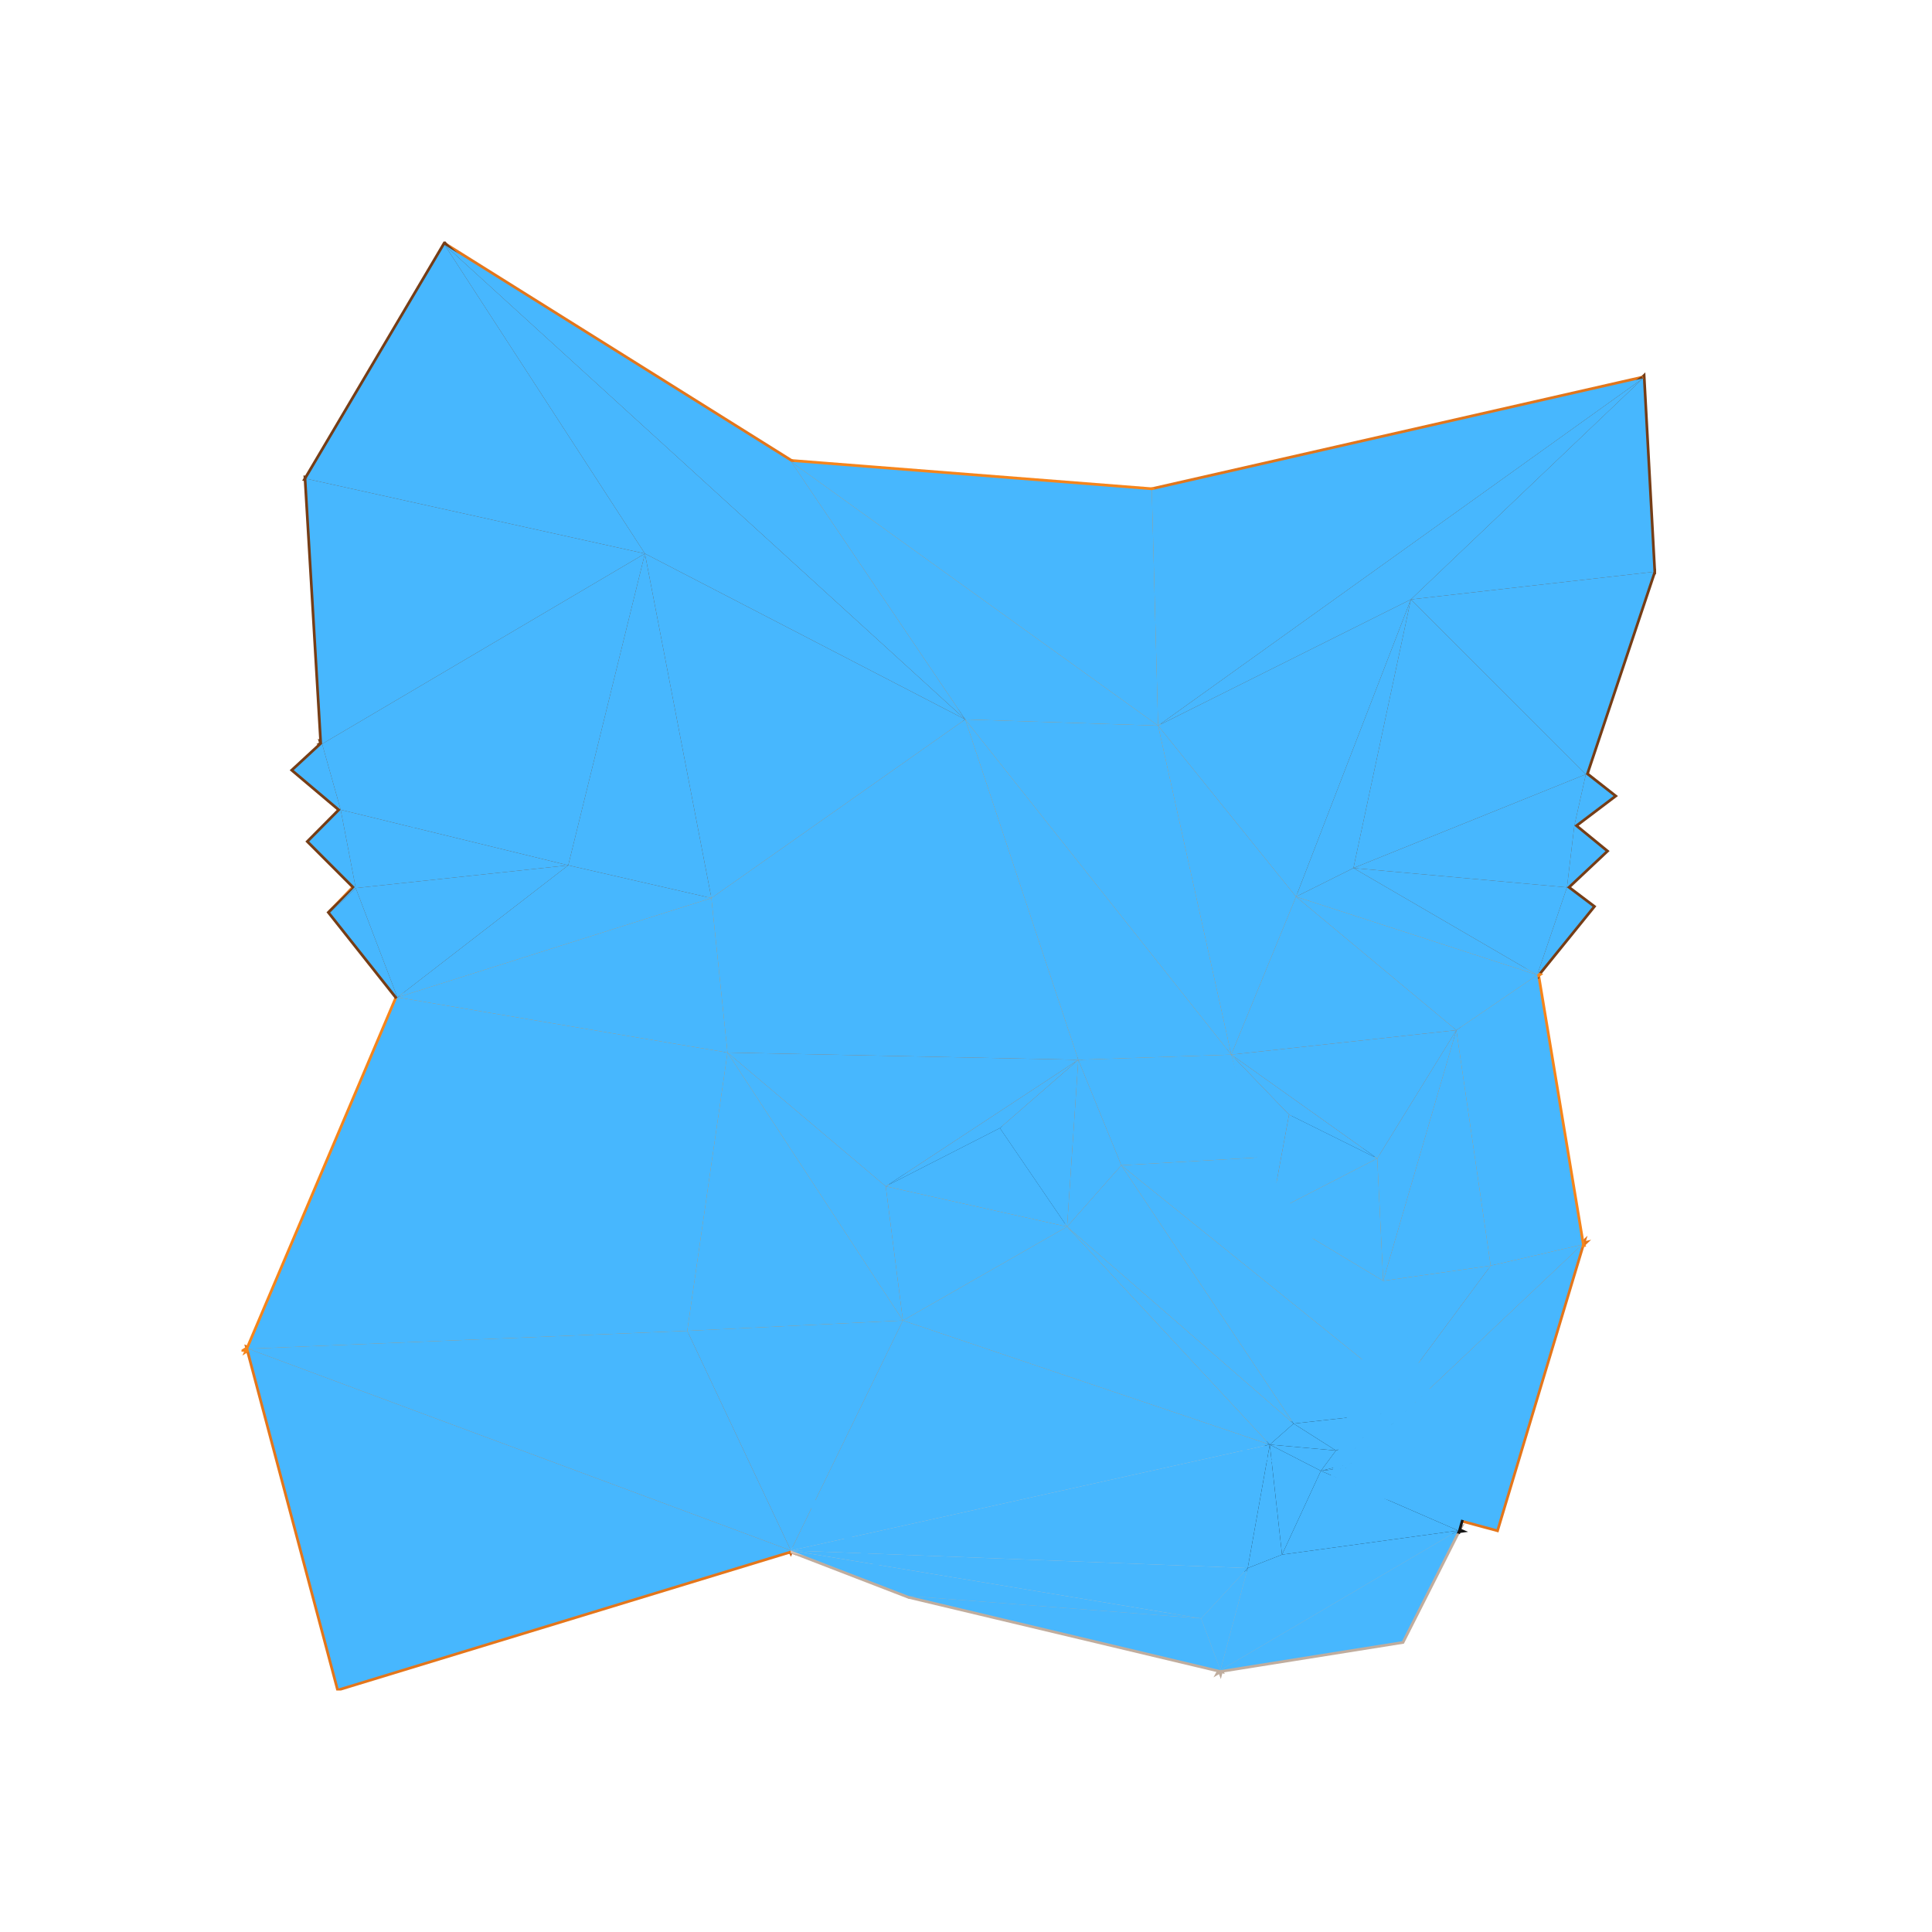 <svg width="56" height="56" viewBox="0 0 56 56" fill="none" xmlns="http://www.w3.org/2000/svg">
<g clip-path="url(#clip0)">
<path d="M45.856 36.076L43.38 44.322L38.52 43.013L45.856 36.076Z" fill="#E4761B" stroke="#E4761B" stroke-width="0.157"/>
<path d="M38.52 43.013L43.208 36.686L45.856 36.076L38.52 43.013Z" fill="#E4761B" stroke="#E4761B" stroke-width="0.157"/>
<path d="M42.213 29.859L45.856 36.076L43.208 36.686L42.213 29.859ZM42.213 29.859L44.557 28.26L45.856 36.076L42.213 29.859Z" fill="#F6851B" stroke="#F6851B" stroke-width="0.157"/>
<path d="M39.23 25.161L45.967 22.442L45.633 23.932L39.23 25.161ZM45.419 25.721L39.23 25.161L45.633 23.932L45.419 25.721Z" fill="#763D16" stroke="#763D16" stroke-width="0.157"/>
<path d="M45.419 25.721L44.557 28.26L39.23 25.161L45.419 25.721ZM46.769 23.072L45.633 23.932L45.967 22.442L46.769 23.072ZM45.419 25.721L45.633 23.932L46.536 24.671L45.419 25.721Z" fill="#763D16" stroke="#763D16" stroke-width="0.157"/>
<path d="M33.294 41.003L34.978 41.533L38.52 43.013L33.294 41.003Z" fill="#E2761B" stroke="#E2761B" stroke-width="0.157"/>
<path d="M44.557 28.26L45.419 25.721L46.16 26.281L44.557 28.26ZM44.557 28.26L37.566 25.991L39.23 25.161L44.557 28.26Z" fill="#763D16" stroke="#763D16" stroke-width="0.157"/>
<path d="M40.894 17.375L39.23 25.161L37.566 25.99L40.894 17.375Z" fill="#763D16" stroke="#763D16" stroke-width="0.157"/>
<path d="M45.967 22.442L39.23 25.161L40.894 17.375L45.967 22.442Z" fill="#763D16" stroke="#763D16" stroke-width="0.157"/>
<path d="M40.894 17.375L47.926 16.575L45.967 22.442L40.894 17.375Z" fill="#763D16" stroke="#763D16" stroke-width="0.157"/>
<path d="M44.557 28.26L42.213 29.859L37.566 25.991L44.557 28.26Z" fill="#F6851B" stroke="#F6851B" stroke-width="0.157"/>
<path d="M47.621 10.968L47.926 16.575L40.894 17.375L47.621 10.968Z" fill="#763D16" stroke="#763D16" stroke-width="0.157"/>
<path d="M47.621 10.968L33.568 21.033L33.385 14.206L47.621 10.968Z" fill="#E2761B" stroke="#E2761B" stroke-width="0.157"/>
<path d="M22.934 13.386L33.385 14.206L33.568 21.033L22.934 13.386Z" fill="#F6851B" stroke="#F6851B" stroke-width="0.157"/>
<path d="M37.566 25.99L33.568 21.033L40.894 17.375L37.566 25.99Z" fill="#763D16" stroke="#763D16" stroke-width="0.157"/>
<path d="M37.566 25.991L42.213 29.859L35.689 30.569L37.566 25.991Z" fill="#E4761B" stroke="#E4761B" stroke-width="0.157"/>
<path d="M35.689 30.569L33.568 21.033L37.566 25.991L35.689 30.569Z" fill="#E4761B" stroke="#E4761B" stroke-width="0.157"/>
<path d="M40.894 17.375L33.568 21.033L47.621 10.968L40.894 17.375Z" fill="#763D16" stroke="#763D16" stroke-width="0.157"/>
<path d="M23.025 42.853L26.343 46.261L21.828 42.213L23.025 42.853Z" fill="#C0AD9E" stroke="#C0AD9E" stroke-width="0.157"/>
<path d="M38.52 43.013L40.093 37.126L43.208 36.686L38.52 43.013Z" fill="#CD6116" stroke="#CD6116" stroke-width="0.157"/>
<path d="M9.57 26.451L15.313 20.503L10.311 25.741L9.57 26.451Z" fill="#E2761B" stroke="#E2761B" stroke-width="0.157"/>
<path d="M43.208 36.685L40.093 37.125L42.213 29.858L43.208 36.685ZM33.568 21.033L27.977 20.853L22.934 13.386L33.568 21.033Z" fill="#F6851B" stroke="#F6851B" stroke-width="0.157"/>
<path d="M42.213 29.859L40.092 37.126L39.92 33.578L42.213 29.859Z" fill="#E4751F" stroke="#E4751F" stroke-width="0.157"/>
<path d="M35.689 30.569L42.213 29.859L39.92 33.578L35.689 30.569Z" fill="#CD6116" stroke="#CD6116" stroke-width="0.157"/>
<path d="M27.977 20.854L33.568 21.033L35.689 30.569L27.977 20.854Z" fill="#F6851B" stroke="#F6851B" stroke-width="0.157"/>
<path d="M27.977 20.854L12.889 7.1L22.934 13.387L27.977 20.854ZM22.924 44.942L9.814 48.94L7.196 39.095L22.924 44.942Z" fill="#E4761B" stroke="#E4761B" stroke-width="0.157"/>
<path d="M11.519 28.909L16.471 25.081L20.621 26.031L11.519 28.909Z" fill="#763D16" stroke="#763D16" stroke-width="0.157"/>
<path d="M20.62 26.031L16.471 25.081L18.693 16.045L20.62 26.031Z" fill="#763D16" stroke="#763D16" stroke-width="0.157"/>
<path d="M10.311 25.741L16.47 25.081L11.519 28.909L10.311 25.741Z" fill="#763D16" stroke="#763D16" stroke-width="0.157"/>
<path d="M39.92 33.577L37.363 32.307L35.689 30.568L39.92 33.577Z" fill="#CD6116" stroke="#CD6116" stroke-width="0.157"/>
<path d="M10.311 25.741L9.875 23.472L16.47 25.081L10.311 25.741Z" fill="#763D16" stroke="#763D16" stroke-width="0.157"/>
<path d="M36.835 35.166L37.363 32.308L39.92 33.577L36.835 35.166Z" fill="#233447" stroke="#233447" stroke-width="0.157"/>
<path d="M40.093 37.126L36.835 35.166L39.92 33.577L40.093 37.126Z" fill="#F6851B" stroke="#F6851B" stroke-width="0.157"/>
<path d="M16.47 25.081L9.875 23.472L9.337 21.563L16.47 25.081ZM18.692 16.045L16.47 25.081L9.337 21.563L18.692 16.045ZM18.692 16.045L27.977 20.853L20.62 26.031L18.692 16.045Z" fill="#763D16" stroke="#763D16" stroke-width="0.157"/>
<path d="M20.621 26.031L27.977 20.854L31.255 30.719L20.621 26.031ZM31.255 30.719L21.087 30.509L20.621 26.031L31.255 30.719Z" fill="#E4761B" stroke="#E4761B" stroke-width="0.157"/>
<path d="M11.519 28.91L20.621 26.031L21.087 30.509L11.519 28.91ZM35.689 30.569L31.255 30.719L27.977 20.854L35.689 30.569Z" fill="#F6851B" stroke="#F6851B" stroke-width="0.157"/>
<path d="M37.363 32.307L36.835 35.166L35.689 30.568L37.363 32.307Z" fill="#CD6116" stroke="#CD6116" stroke-width="0.157"/>
<path d="M12.889 7.1L27.977 20.854L18.693 16.046L12.889 7.1Z" fill="#763D16" stroke="#763D16" stroke-width="0.157"/>
<path d="M7.196 39.095L19.92 38.575L22.924 44.942L7.196 39.095Z" fill="#E4761B" stroke="#E4761B" stroke-width="0.157"/>
<path d="M22.924 44.942L19.92 38.575L26.171 38.275L22.924 44.942Z" fill="#CD6116" stroke="#CD6116" stroke-width="0.157"/>
<path d="M36.835 35.166L40.092 37.125L41.888 41.293L36.835 35.166ZM21.087 30.508L7.196 39.094L11.519 28.909L21.087 30.508ZM19.92 38.575L7.196 39.094L21.087 30.508L19.92 38.575ZM35.689 30.568L36.521 33.547L32.502 33.777L35.689 30.568ZM32.502 33.777L31.255 30.718L35.689 30.568L32.502 33.777Z" fill="#F6851B" stroke="#F6851B" stroke-width="0.157"/>
<path d="M26.343 46.261L22.924 44.942L34.816 46.911L26.343 46.261Z" fill="#C0AD9E" stroke="#C0AD9E" stroke-width="0.157"/>
<path d="M11.518 28.909L9.57 26.45L10.311 25.741L11.518 28.909Z" fill="#763D16" stroke="#763D16" stroke-width="0.157"/>
<path d="M36.166 45.452L34.816 46.911L22.924 44.942L36.166 45.452Z" fill="#D7C1B3" stroke="#D7C1B3" stroke-width="0.157"/>
<path d="M36.805 41.873L22.924 44.942L26.171 38.275L36.805 41.873Z" fill="#E4761B" stroke="#E4761B" stroke-width="0.157"/>
<path d="M22.924 44.942L36.805 41.873L36.166 45.451L22.924 44.942Z" fill="#D7C1B3" stroke="#D7C1B3" stroke-width="0.157"/>
<path d="M9.337 21.563L8.881 13.877L18.693 16.045L9.337 21.563ZM10.311 25.741L8.962 24.392L9.875 23.472L10.311 25.741Z" fill="#763D16" stroke="#763D16" stroke-width="0.157"/>
<path d="M28.982 32.698L31.255 30.719L30.93 35.556L28.982 32.698Z" fill="#CD6116" stroke="#CD6116" stroke-width="0.157"/>
<path d="M31.254 30.719L28.982 32.698L25.674 34.387L31.254 30.719Z" fill="#CD6116" stroke="#CD6116" stroke-width="0.157"/>
<path d="M41.889 41.294L41.27 40.844L36.835 35.166L41.889 41.294Z" fill="#F6851B" stroke="#F6851B" stroke-width="0.157"/>
<path d="M25.674 34.386L21.087 30.508L31.255 30.718L25.674 34.386Z" fill="#CD6116" stroke="#CD6116" stroke-width="0.157"/>
<path d="M30.93 35.556L31.255 30.719L32.503 33.777L30.93 35.556Z" fill="#E4751F" stroke="#E4751F" stroke-width="0.157"/>
<path d="M8.515 22.323L9.337 21.563L9.875 23.472L8.515 22.323Z" fill="#763D16" stroke="#763D16" stroke-width="0.157"/>
<path d="M30.93 35.556L25.674 34.387L28.982 32.698L30.93 35.556Z" fill="#233447" stroke="#233447" stroke-width="0.157"/>
<path d="M18.693 16.046L8.881 13.877L12.889 7.1L18.693 16.046Z" fill="#763D16" stroke="#763D16" stroke-width="0.157"/>
<path d="M34.816 46.911L35.374 48.41L26.343 46.261L34.816 46.911Z" fill="#C0AD9E" stroke="#C0AD9E" stroke-width="0.157"/>
<path d="M26.171 38.275L25.674 34.387L30.93 35.557L26.171 38.275Z" fill="#F6851B" stroke="#F6851B" stroke-width="0.157"/>
<path d="M21.087 30.508L25.674 34.386L26.171 38.275L21.087 30.508Z" fill="#E4751F" stroke="#E4751F" stroke-width="0.157"/>
<path d="M32.503 33.777L36.521 33.547L41.27 40.843L32.503 33.777ZM21.087 30.508L26.171 38.275L19.92 38.575L21.087 30.508Z" fill="#F6851B" stroke="#F6851B" stroke-width="0.157"/>
<path d="M32.503 33.777L37.495 41.264L30.93 35.556L32.503 33.777Z" fill="#E4751F" stroke="#E4751F" stroke-width="0.157"/>
<path d="M30.93 35.556L37.495 41.263L36.805 41.873L30.93 35.556Z" fill="#F6851B" stroke="#F6851B" stroke-width="0.157"/>
<path d="M36.805 41.873L26.171 38.275L30.93 35.556L36.805 41.873ZM41.27 40.844L37.495 41.264L32.503 33.777L41.27 40.844Z" fill="#F6851B" stroke="#F6851B" stroke-width="0.157"/>
<path d="M42.264 44.363L40.641 47.571L35.374 48.411L42.264 44.363ZM35.374 48.411L34.816 46.912L36.166 45.452L35.374 48.411Z" fill="#C0AD9E" stroke="#C0AD9E" stroke-width="0.157"/>
<path d="M36.166 45.452L37.16 45.062L35.374 48.411L36.166 45.452ZM35.374 48.411L37.16 45.062L42.264 44.363L35.374 48.411Z" fill="#C0AD9E" stroke="#C0AD9E" stroke-width="0.157"/>
<path d="M41.269 40.844L42.517 41.593L38.722 42.043L41.269 40.844Z" fill="#161616" stroke="#161616" stroke-width="0.157"/>
<path d="M38.722 42.043L37.495 41.264L41.269 40.844L38.722 42.043ZM38.286 42.633L42.903 42.083L42.264 44.362L38.286 42.633Z" fill="#161616" stroke="#161616" stroke-width="0.157"/>
<path d="M42.264 44.362L37.16 45.061L38.286 42.633L42.264 44.362ZM37.16 45.061L36.166 45.451L36.805 41.873L37.16 45.061ZM36.805 41.873L37.495 41.263L38.722 42.043L36.805 41.873ZM42.517 41.593L42.903 42.083L38.286 42.633L42.517 41.593Z" fill="#161616" stroke="#161616" stroke-width="0.157"/>
<path d="M38.286 42.633L38.723 42.043L42.518 41.593L38.286 42.633ZM36.805 41.873L38.286 42.633L37.16 45.062L36.805 41.873Z" fill="#161616" stroke="#161616" stroke-width="0.157"/>
<path d="M38.723 42.043L38.286 42.633L36.805 41.873L38.723 42.043Z" fill="#161616" stroke="#161616" stroke-width="0.157"/>
</g>
<g style="mix-blend-mode:hue">
<path d="M45.856 36.077L43.38 44.323L38.52 43.013L45.856 36.077Z" fill="#47B7FE"/>
<path d="M38.52 43.013L43.208 36.686L45.856 36.077L38.52 43.013Z" fill="#47B7FE"/>
<path d="M42.213 29.859L45.856 36.077L43.208 36.686L42.213 29.859ZM42.213 29.859L44.557 28.26L45.856 36.077L42.213 29.859Z" fill="#47B7FE"/>
<path d="M39.23 25.161L45.967 22.443L45.633 23.932L39.23 25.161ZM45.419 25.721L39.23 25.161L45.633 23.932L45.419 25.721Z" fill="#47B7FE"/>
<path d="M45.419 25.721L44.557 28.26L39.23 25.161L45.419 25.721ZM46.769 23.072L45.633 23.932L45.967 22.443L46.769 23.072ZM45.419 25.721L45.633 23.932L46.536 24.672L45.419 25.721Z" fill="#47B7FE"/>
<path d="M33.294 41.004L34.978 41.533L38.52 43.013L33.294 41.004Z" fill="#47B7FE"/>
<path d="M44.557 28.26L45.419 25.721L46.16 26.281L44.557 28.26ZM44.557 28.26L37.566 25.991L39.23 25.161L44.557 28.26Z" fill="#47B7FE"/>
<path d="M40.894 17.375L39.23 25.161L37.566 25.991L40.894 17.375Z" fill="#47B7FE"/>
<path d="M45.967 22.443L39.23 25.161L40.894 17.375L45.967 22.443Z" fill="#47B7FE"/>
<path d="M40.894 17.375L47.926 16.575L45.967 22.443L40.894 17.375Z" fill="#47B7FE"/>
<path d="M44.557 28.26L42.213 29.859L37.566 25.991L44.557 28.26Z" fill="#47B7FE"/>
<path d="M47.621 10.968L47.926 16.575L40.894 17.375L47.621 10.968Z" fill="#47B7FE"/>
<path d="M47.621 10.968L33.568 21.033L33.385 14.207L47.621 10.968Z" fill="#47B7FE"/>
<path d="M22.934 13.387L33.385 14.207L33.568 21.033L22.934 13.387Z" fill="#47B7FE"/>
<path d="M37.566 25.991L33.568 21.033L40.894 17.375L37.566 25.991Z" fill="#47B7FE"/>
<path d="M37.566 25.991L42.213 29.859L35.689 30.569L37.566 25.991Z" fill="#47B7FE"/>
<path d="M35.689 30.569L33.568 21.033L37.566 25.991L35.689 30.569Z" fill="#47B7FE"/>
<path d="M40.894 17.375L33.568 21.033L47.621 10.968L40.894 17.375Z" fill="#47B7FE"/>
<path d="M23.025 42.853L26.343 46.261L21.828 42.213L23.025 42.853Z" fill="#47B7FE"/>
<path d="M38.52 43.013L40.093 37.126L43.208 36.686L38.52 43.013Z" fill="#47B7FE"/>
<path d="M9.57 26.451L15.313 20.504L10.311 25.741L9.57 26.451Z" fill="#47B7FE"/>
<path d="M43.208 36.686L40.093 37.126L42.213 29.859L43.208 36.686ZM33.568 21.033L27.977 20.853L22.934 13.387L33.568 21.033Z" fill="#47B7FE"/>
<path d="M42.213 29.859L40.093 37.126L39.92 33.578L42.213 29.859Z" fill="#47B7FE"/>
<path d="M35.689 30.569L42.213 29.859L39.92 33.578L35.689 30.569Z" fill="#47B7FE"/>
<path d="M27.977 20.853L33.568 21.033L35.689 30.569L27.977 20.853Z" fill="#47B7FE"/>
<path d="M27.977 20.853L12.889 7.1L22.934 13.387L27.977 20.853ZM22.924 44.942L9.814 48.94L7.196 39.095L22.924 44.942Z" fill="#47B7FE"/>
<path d="M11.519 28.909L16.471 25.081L20.62 26.031L11.519 28.909Z" fill="#47B7FE"/>
<path d="M20.62 26.031L16.471 25.081L18.693 16.046L20.62 26.031Z" fill="#47B7FE"/>
<path d="M10.311 25.741L16.471 25.081L11.519 28.909L10.311 25.741Z" fill="#47B7FE"/>
<path d="M39.92 33.578L37.363 32.308L35.689 30.569L39.92 33.578Z" fill="#47B7FE"/>
<path d="M10.311 25.741L9.875 23.472L16.471 25.081L10.311 25.741Z" fill="#47B7FE"/>
<path d="M36.835 35.166L37.363 32.308L39.92 33.578L36.835 35.166Z" fill="#47B7FE"/>
<path d="M40.093 37.126L36.835 35.166L39.92 33.578L40.093 37.126Z" fill="#47B7FE"/>
<path d="M16.471 25.081L9.875 23.472L9.337 21.563L16.471 25.081ZM18.693 16.046L16.471 25.081L9.337 21.563L18.693 16.046ZM18.693 16.046L27.977 20.853L20.62 26.031L18.693 16.046Z" fill="#47B7FE"/>
<path d="M20.62 26.031L27.977 20.853L31.255 30.719L20.62 26.031ZM31.255 30.719L21.087 30.509L20.62 26.031L31.255 30.719Z" fill="#47B7FE"/>
<path d="M11.519 28.909L20.62 26.031L21.087 30.509L11.519 28.909ZM35.689 30.569L31.255 30.719L27.977 20.853L35.689 30.569Z" fill="#47B7FE"/>
<path d="M37.363 32.308L36.835 35.166L35.689 30.569L37.363 32.308Z" fill="#47B7FE"/>
<path d="M12.889 7.1L27.977 20.853L18.693 16.046L12.889 7.1Z" fill="#47B7FE"/>
<path d="M7.196 39.095L19.92 38.575L22.924 44.942L7.196 39.095Z" fill="#47B7FE"/>
<path d="M22.924 44.942L19.92 38.575L26.171 38.275L22.924 44.942Z" fill="#47B7FE"/>
<path d="M36.835 35.166L40.093 37.126L41.888 41.294L36.835 35.166ZM21.087 30.509L7.196 39.095L11.519 28.909L21.087 30.509ZM19.92 38.575L7.196 39.095L21.087 30.509L19.92 38.575ZM35.689 30.569L36.521 33.547L32.502 33.777L35.689 30.569ZM32.502 33.777L31.255 30.719L35.689 30.569L32.502 33.777Z" fill="#47B7FE"/>
<path d="M26.343 46.261L22.924 44.942L34.816 46.911L26.343 46.261Z" fill="#47B7FE"/>
<path d="M11.519 28.909L9.57 26.451L10.311 25.741L11.519 28.909Z" fill="#47B7FE"/>
<path d="M36.166 45.452L34.816 46.911L22.924 44.942L36.166 45.452Z" fill="#47B7FE"/>
<path d="M36.805 41.873L22.924 44.942L26.171 38.275L36.805 41.873Z" fill="#47B7FE"/>
<path d="M22.924 44.942L36.805 41.873L36.166 45.452L22.924 44.942Z" fill="#47B7FE"/>
<path d="M9.337 21.563L8.881 13.877L18.693 16.046L9.337 21.563ZM10.311 25.741L8.962 24.392L9.875 23.472L10.311 25.741Z" fill="#47B7FE"/>
<path d="M28.982 32.698L31.255 30.719L30.93 35.556L28.982 32.698Z" fill="#47B7FE"/>
<path d="M31.255 30.719L28.982 32.698L25.674 34.387L31.255 30.719Z" fill="#47B7FE"/>
<path d="M41.888 41.294L41.27 40.844L36.835 35.166L41.888 41.294Z" fill="#47B7FE"/>
<path d="M25.674 34.387L21.087 30.509L31.255 30.719L25.674 34.387Z" fill="#47B7FE"/>
<path d="M30.93 35.556L31.255 30.719L32.502 33.777L30.93 35.556Z" fill="#47B7FE"/>
<path d="M8.515 22.323L9.337 21.563L9.875 23.472L8.515 22.323Z" fill="#47B7FE"/>
<path d="M30.93 35.556L25.674 34.387L28.982 32.698L30.93 35.556Z" fill="#47B7FE"/>
<path d="M18.693 16.046L8.881 13.877L12.889 7.1L18.693 16.046Z" fill="#47B7FE"/>
<path d="M34.816 46.911L35.374 48.41L26.343 46.261L34.816 46.911Z" fill="#47B7FE"/>
<path d="M26.171 38.275L25.674 34.387L30.93 35.556L26.171 38.275Z" fill="#47B7FE"/>
<path d="M21.087 30.509L25.674 34.387L26.171 38.275L21.087 30.509Z" fill="#47B7FE"/>
<path d="M32.502 33.777L36.521 33.547L41.27 40.844L32.502 33.777ZM21.087 30.509L26.171 38.275L19.92 38.575L21.087 30.509Z" fill="#47B7FE"/>
<path d="M32.502 33.777L37.495 41.264L30.93 35.556L32.502 33.777Z" fill="#47B7FE"/>
<path d="M30.93 35.556L37.495 41.264L36.805 41.873L30.93 35.556Z" fill="#47B7FE"/>
<path d="M36.805 41.873L26.171 38.275L30.93 35.556L36.805 41.873ZM41.27 40.844L37.495 41.264L32.502 33.777L41.27 40.844Z" fill="#47B7FE"/>
<path d="M42.264 44.363L40.64 47.571L35.374 48.41L42.264 44.363ZM35.374 48.41L34.816 46.911L36.166 45.452L35.374 48.41Z" fill="#47B7FE"/>
<path d="M36.166 45.452L37.16 45.062L35.374 48.41L36.166 45.452ZM35.374 48.41L37.16 45.062L42.264 44.363L35.374 48.41Z" fill="#47B7FE"/>
<path d="M41.27 40.844L42.517 41.594L38.723 42.044L41.27 40.844Z" fill="#47B7FE"/>
<path d="M38.723 42.044L37.495 41.264L41.27 40.844L38.723 42.044ZM38.286 42.633L42.903 42.084L42.264 44.363L38.286 42.633Z" fill="#47B7FE"/>
<path d="M42.264 44.363L37.16 45.062L38.286 42.633L42.264 44.363ZM37.16 45.062L36.166 45.452L36.805 41.873L37.16 45.062ZM36.805 41.873L37.495 41.264L38.723 42.044L36.805 41.873ZM42.517 41.594L42.903 42.084L38.286 42.633L42.517 41.594Z" fill="#47B7FE"/>
<path d="M38.286 42.633L38.723 42.044L42.517 41.594L38.286 42.633ZM36.805 41.873L38.286 42.633L37.16 45.062L36.805 41.873Z" fill="#47B7FE"/>
<path d="M38.723 42.044L38.286 42.633L36.805 41.873L38.723 42.044Z" fill="#47B7FE"/>
</g>
<defs>
<clipPath id="clip0">
<rect width="41" height="42" fill="white" transform="translate(7 7)"/>
</clipPath>
</defs>
</svg>
